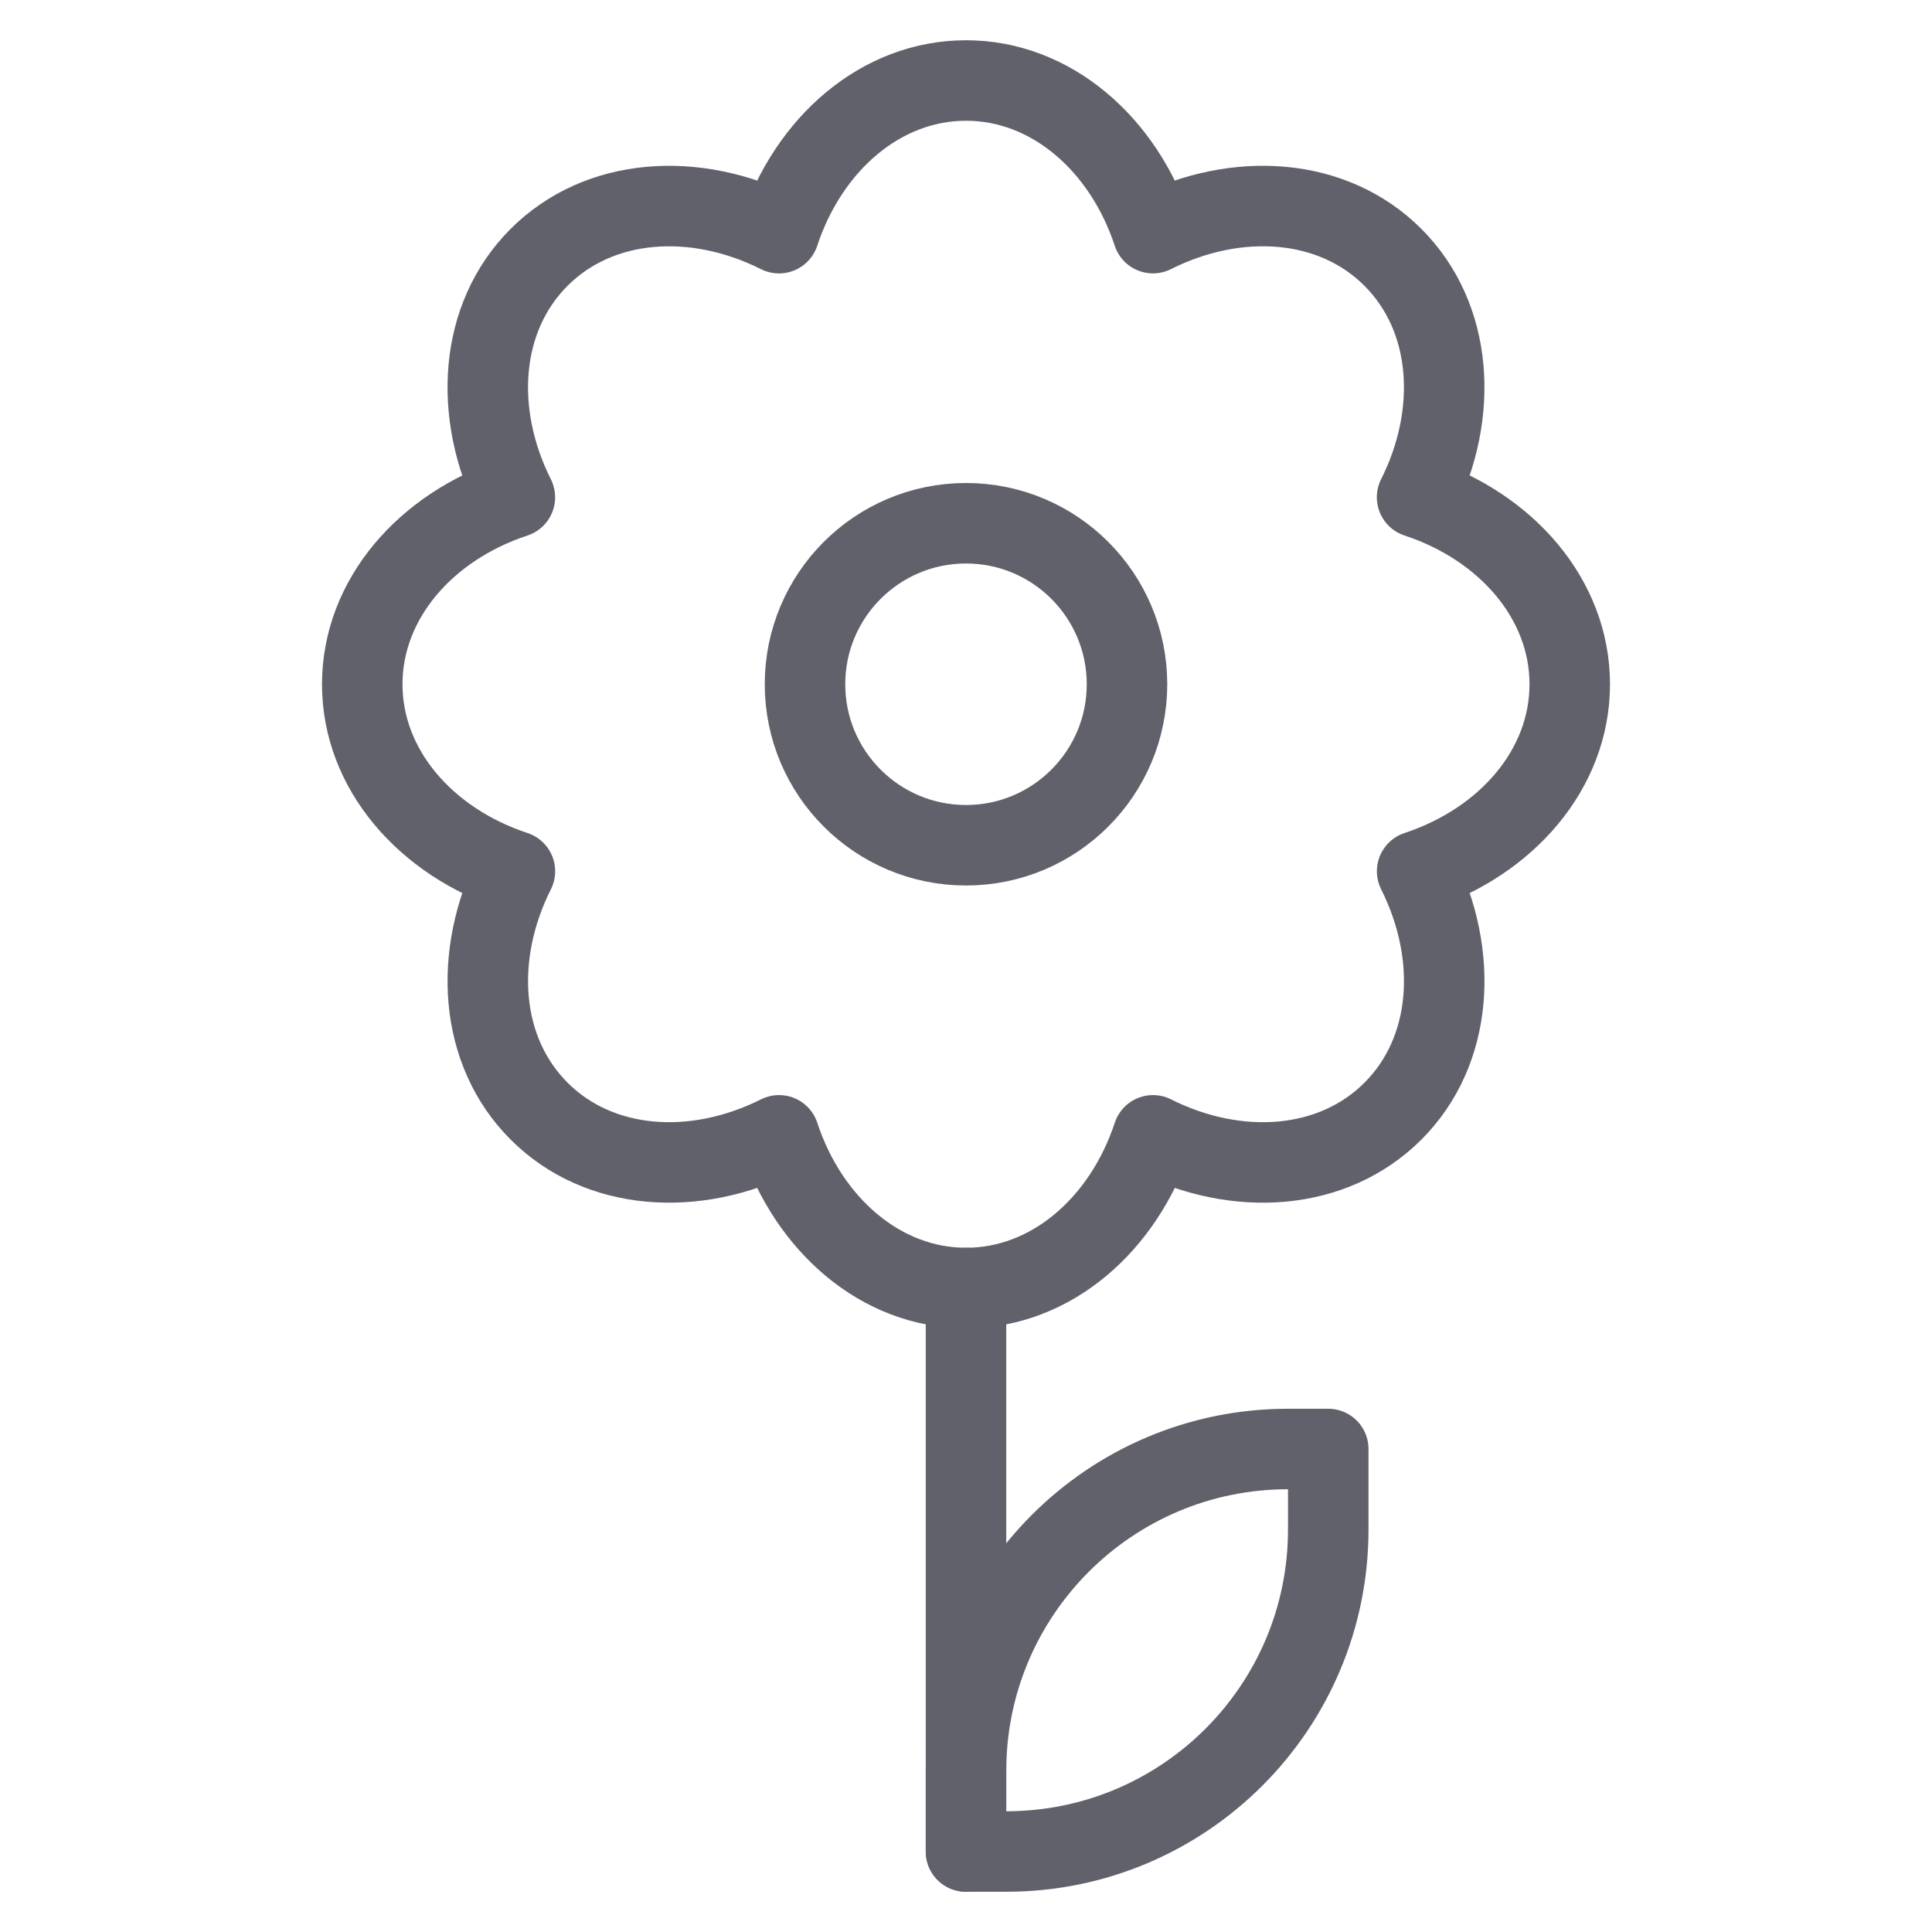 <svg xmlns="http://www.w3.org/2000/svg" height="48" width="48" viewBox="0 0 48 48"><title>flower 2 4</title><g stroke-linecap="round" fill="#61616b" stroke-linejoin="round" class="nc-icon-wrapper"><line data-cap="butt" data-color="color-2" fill="none" stroke="#61616b" stroke-width="2" x1="24" y1="32" x2="24" y2="46"></line> <path data-color="color-2" fill="none" stroke="#61616b" stroke-width="2" d="M33,36h-1 c-4.418,0-8,3.582-8,8v2h1c4.418,0,8-3.582,8-8V36z"></path> <circle data-color="color-2" fill="none" stroke="#61616b" stroke-width="2" cx="24" cy="17" r="4"></circle> <path fill="none" stroke="#61616b" stroke-width="2" d="M39,17 c0-2.111-1.572-3.913-3.793-4.646c1.049-2.087,0.891-4.469-0.601-5.961 c-1.492-1.492-3.873-1.649-5.961-0.601C27.913,3.572,26.111,2,24,2s-3.913,1.572-4.646,3.793 c-2.087-1.049-4.469-0.891-5.961,0.601c-1.492,1.492-1.649,3.873-0.601,5.961 C10.572,13.087,9,14.889,9,17s1.572,3.913,3.793,4.646c-1.049,2.087-0.891,4.469,0.601,5.96 c1.492,1.492,3.873,1.649,5.961,0.601C20.087,30.428,21.889,32,24,32s3.913-1.572,4.646-3.793 c2.087,1.049,4.469,0.891,5.961-0.601c1.492-1.492,1.649-3.873,0.601-5.96 C37.428,20.913,39,19.111,39,17z"></path></g></svg>